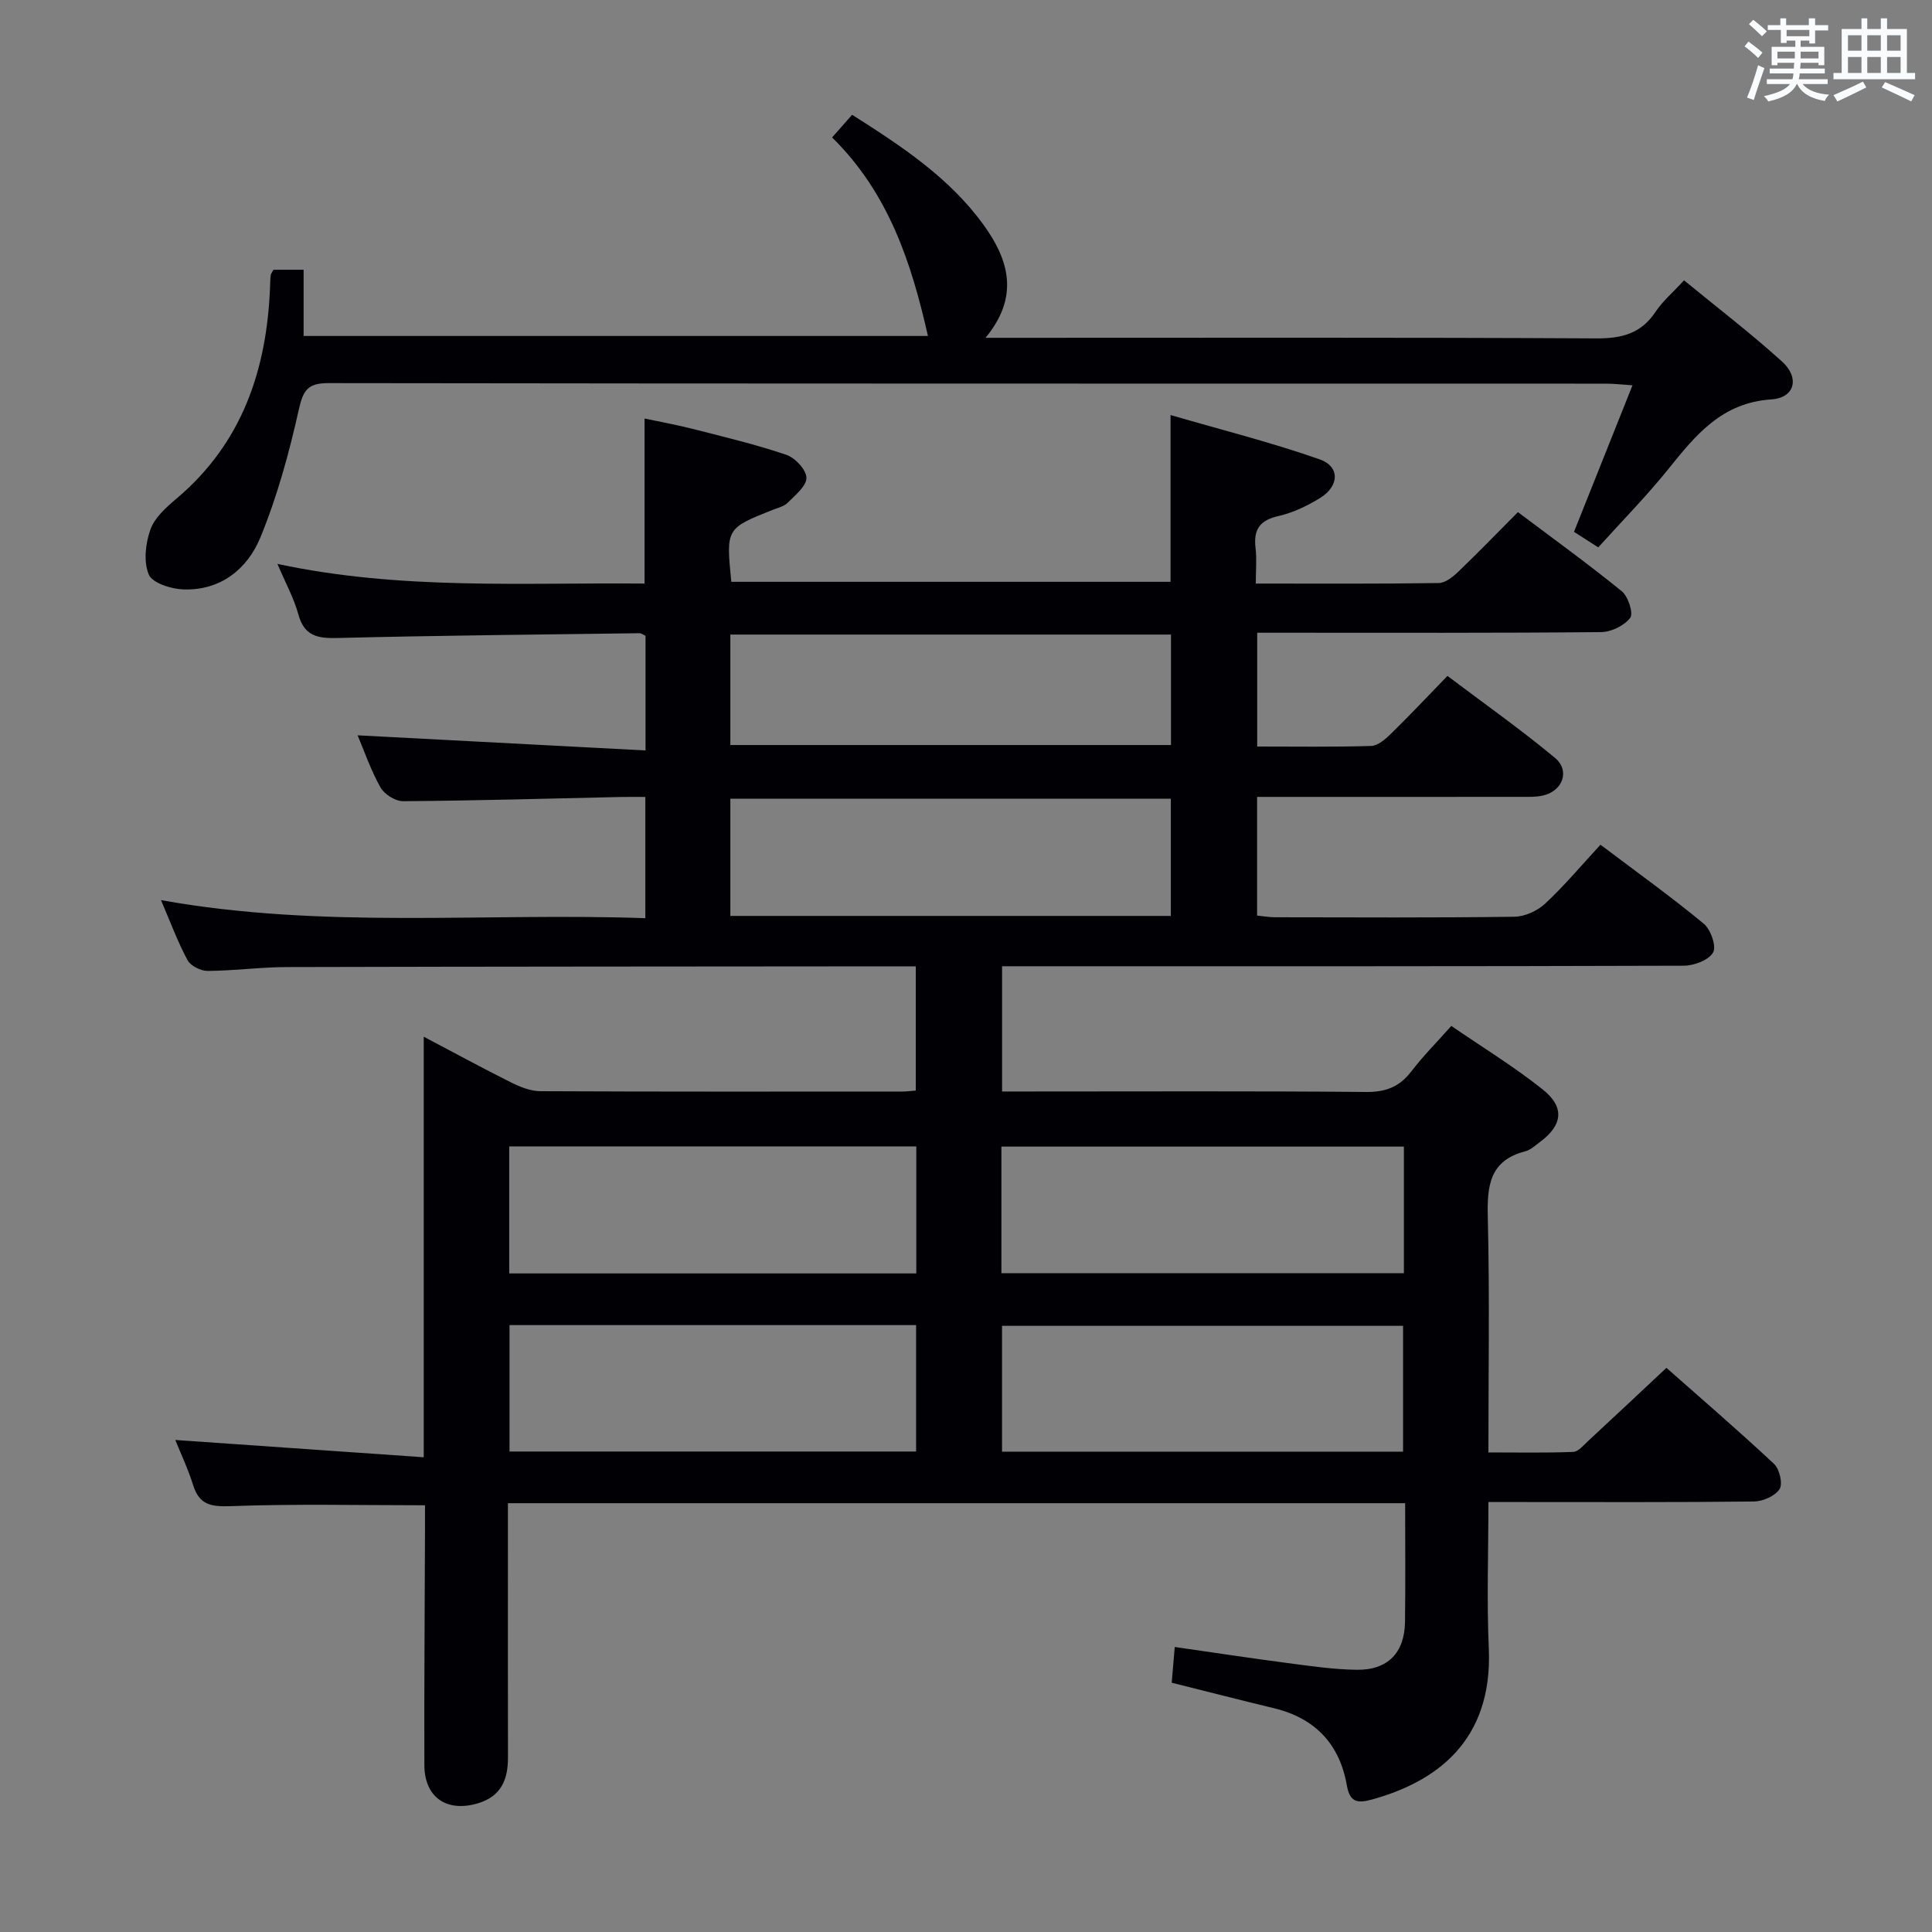 <svg enable-background="new 0 0 400 400" viewBox="0 0 400 400" xmlns="http://www.w3.org/2000/svg"><rect x="0" y="0" width="400" height="400" fill="#808080" stroke="none"/><path d="m36.29 298.13c16.97 1.18 33.94 2.36 51.44 3.58 0-29.52 0-57.77 0-87.07 6.54 3.44 12.27 6.57 18.11 9.48 1.86.93 4.01 1.79 6.03 1.8 25 .12 50 .08 74.99.07.81 0 1.62-.11 2.74-.2 0-8.4 0-16.65 0-25.72-1.67 0-3.42 0-5.17 0-41.66.04-83.33.04-124.99.15-5.48.01-10.95.76-16.43.8-1.43.01-3.53-1.03-4.17-2.21-2.04-3.77-3.53-7.84-5.51-12.45 33.6 6.04 66.83 2.56 100.28 3.74 0-8.51 0-16.43 0-25.1-1.71 0-3.46-.03-5.22.01-14.97.33-29.95.76-44.92.87-1.6.01-3.89-1.42-4.69-2.84-2.01-3.58-3.36-7.53-4.74-10.8 19.76 1.04 39.52 2.08 59.61 3.13 0-8.77 0-16.2 0-23.73-.42-.18-.85-.55-1.29-.54-20.81.28-41.62.47-62.42.99-4.15.11-6.93-.36-8.17-4.89-.9-3.31-2.61-6.4-4.33-10.45 25.61 5.48 50.8 3.83 76.01 4.07 0-11.49 0-22.4 0-34.17 3.33.71 6.8 1.33 10.21 2.21 6.42 1.64 12.89 3.18 19.16 5.31 1.81.62 4.12 3.1 4.14 4.75.02 1.73-2.33 3.6-3.88 5.17-.76.77-2.05 1.05-3.13 1.48-9.63 3.84-9.64 3.83-8.54 14.89h90.94c0-11.06 0-22.1 0-34.53 10.48 3.05 20.83 5.65 30.87 9.17 4.24 1.49 4.09 5.53.08 8.01-2.65 1.64-5.63 3.06-8.65 3.74-3.9.88-5.15 2.86-4.7 6.62.27 2.26.05 4.57.05 7.35 12.98 0 25.44.08 37.89-.11 1.38-.02 2.95-1.3 4.07-2.38 4.08-3.91 8.01-7.98 12.31-12.3 7.34 5.52 14.58 10.75 21.5 16.38 1.33 1.08 2.45 4.57 1.75 5.5-1.22 1.62-3.93 2.94-6.04 2.96-21.83.21-43.66.13-65.49.13-1.8 0-3.6 0-5.7 0v23.56c8 0 15.8.12 23.59-.12 1.39-.04 2.94-1.39 4.07-2.49 3.81-3.72 7.46-7.61 11.73-12.01 7.59 5.73 15.15 11.06 22.24 16.95 3.22 2.68 1.62 6.92-2.53 7.83-1.44.32-2.98.26-4.47.26-16.33.02-32.66.01-49 .01-1.79 0-3.59 0-5.65 0v24.57c1.25.12 2.51.35 3.78.35 16.5.02 33 .12 49.5-.11 2.17-.03 4.78-1.23 6.39-2.74 3.98-3.72 7.51-7.93 11.42-12.17 7.73 5.83 14.74 10.86 21.38 16.35 1.45 1.2 2.67 4.71 1.94 5.96-.92 1.59-3.94 2.73-6.06 2.74-45 .15-89.99.11-134.99.11-1.96 0-3.92 0-6.16 0v25.93h5.39c23.33 0 46.66-.11 69.99.1 4.08.04 6.91-1.07 9.35-4.26 2.41-3.15 5.23-5.98 8.28-9.41 6.46 4.43 12.98 8.42 18.91 13.14 4.67 3.71 4.13 7.45-.66 10.97-.94.69-1.87 1.57-2.95 1.85-7.39 1.9-7.91 7.15-7.75 13.66.4 15.97.13 31.96.13 48.68 6.07 0 11.82.12 17.57-.11 1.07-.04 2.15-1.41 3.11-2.29 5.25-4.86 10.46-9.76 16.18-15.11 7.02 6.2 14.79 12.89 22.27 19.88 1.14 1.06 1.86 4.13 1.15 5.22-.93 1.44-3.46 2.55-5.31 2.57-16.33.19-32.66.11-49 .11-1.79 0-3.59 0-5.97 0 0 10.41-.36 20.37.08 30.3.86 19.48-11.28 27.73-24.19 31.29-3.07.85-4.59.53-5.2-2.93-1.5-8.55-6.56-13.91-15.08-15.97-6.92-1.67-13.82-3.44-21.18-5.28.18-2.08.38-4.44.63-7.4 8.04 1.15 15.66 2.32 23.31 3.32 4.77.62 9.57 1.34 14.37 1.4 6.42.09 9.9-3.53 9.99-9.88.11-8.12.03-16.24.03-24.61-62.07 0-123.64 0-185.76 0v9.11c0 14.5-.02 29 .01 43.5.01 4.59-1.38 8.08-6.24 9.53-6.41 1.91-11.05-1.2-11.07-7.92-.05-16.16.08-32.33.13-48.49.01-1.8 0-3.6 0-5.3-13.65 0-26.92-.31-40.15.18-4.11.15-6.56-.2-7.86-4.37-1.06-3.39-2.62-6.66-3.69-9.33zm114.92-108.5h91.2c0-8.34 0-16.37 0-24.26-30.63 0-60.84 0-91.2 0zm38.5 47.72c-28.43 0-56.29 0-84.28 0v26.3h84.28c0-8.92 0-17.5 0-26.3zm-.04 37c-28.2 0-56.07 0-84.18 0v26.17h84.18c0-8.73 0-17.17 0-26.17zm17.66-10.74h83.33c0-8.97 0-17.55 0-26.22-27.91 0-55.54 0-83.33 0zm.13 36.94h83.03c0-8.95 0-17.62 0-26.05-27.98 0-55.51 0-83.03 0zm-56.25-146.3h91.23c0-7.89 0-15.44 0-22.87-30.62 0-60.86 0-91.23 0z" fill="#010105"/><path d="m56.62 55.85h6.24v13.71h129.26c-3.39-14.99-8.06-29.52-19.84-41.1 1.51-1.71 2.77-3.15 4.14-4.7 10.25 6.51 20.13 13.01 27.21 22.79 5.25 7.25 7.49 14.84.41 23.39h6.01c40.16 0 80.31-.1 120.47.12 5.29.03 9.27-1.01 12.27-5.54 1.45-2.18 3.54-3.94 5.87-6.48 6.86 5.63 13.81 10.95 20.29 16.81 3.7 3.34 2.67 7.52-2.2 7.84-10.26.67-15.66 7.36-21.33 14.41-4.47 5.56-9.5 10.67-14.52 16.23-1.73-1.11-3.2-2.06-5.02-3.22 3.97-9.95 7.89-19.77 12.11-30.34-2.08-.13-3.78-.34-5.48-.34-88.15-.02-176.29.02-264.44-.11-4.28-.01-5.28 1.36-6.19 5.42-2.01 9-4.47 18.02-7.97 26.53-2.69 6.54-8.26 11.05-15.98 10.76-2.52-.09-6.39-1.32-7.13-3.08-1.11-2.65-.68-6.47.35-9.34.89-2.48 3.29-4.6 5.42-6.4 13.57-11.47 18.66-26.62 19.34-43.75.03-.83.04-1.67.14-2.49.05-.32.3-.6.57-1.12z" fill="#010105"/><g fill="#fafbfc"><path d="m361.2 9.6.8-1c.9.7 1.9 1.4 2.9 2.3l-.9 1.1c-1-1-2-1.8-2.8-2.4zm.5 10.6c.9-2.1 1.6-4.3 2.3-6.7.4.2.8.4 1.3.6-.7 2.1-1.5 4.3-2.2 6.6zm.4-15.2.9-.9c1 .8 2 1.6 2.8 2.4l-1 1c-.9-.9-1.8-1.7-2.7-2.5zm12.5-1.2h1.2v1.4h2.7v1.1h-2.7v2.7h-1.2v-.6h-1.8v1.3h4.9v3.8h-1.2v-.5h-3.7c0 .4-.1.9-.1 1.2h5.1v1h-5.2c0 .5-.1.9-.2 1.2h6v1h-5.2c1.1 1.3 2.9 2 5.5 2.2-.4.4-.7.8-.9 1.3-2.9-.5-4.8-1.6-5.7-3.5h-.1c-.8 1.7-2.7 2.9-5.9 3.6-.2-.4-.6-.8-.9-1.1 2.8-.6 4.6-1.4 5.4-2.5h-4.8v-1h5.3c.1-.3.2-.7.2-1.2h-4.9v-1h5c0-.4 0-.8.1-1.2h-3.5v.5h-1.2v-3.8h4.9v-1.3h-1.8v.5h-1.2v-2.7h-2.7v-1h2.6v-1.4h1.2v1.4h4.7v-1.4zm-6.6 8.3h3.6c0-.4 0-.9 0-1.4h-3.6zm1.9-4.6h4.7v-1.3h-4.7zm6.6 3.2h-3.7v1.4h3.7z"/><path d="m385.3 3.8h1.3v2.2h2.8v-2.2h1.3v2.2h4.1v9.1h1.7v1.3h-16.9v-1.3h1.7v-9.1h4.1v-2.2zm.4 13.1.7 1.2c-1.8.9-3.8 1.9-6 2.9-.2-.4-.5-.8-.8-1.3 2.3-1 4.3-1.9 6.1-2.8zm-3.1-6.4h2.8v-3.2h-2.8zm0 4.6h2.8v-3.3h-2.8zm4-4.6h2.8v-3.2h-2.8zm0 4.6h2.8v-3.3h-2.8zm3.7 1.9c2.1.9 4.1 1.8 6.1 2.7l-.7 1.3c-2.2-1.1-4.2-2-6.1-2.9zm3.2-9.7h-2.8v3.2h2.8zm-2.8 7.8h2.8v-3.3h-2.8z"/></g></svg>